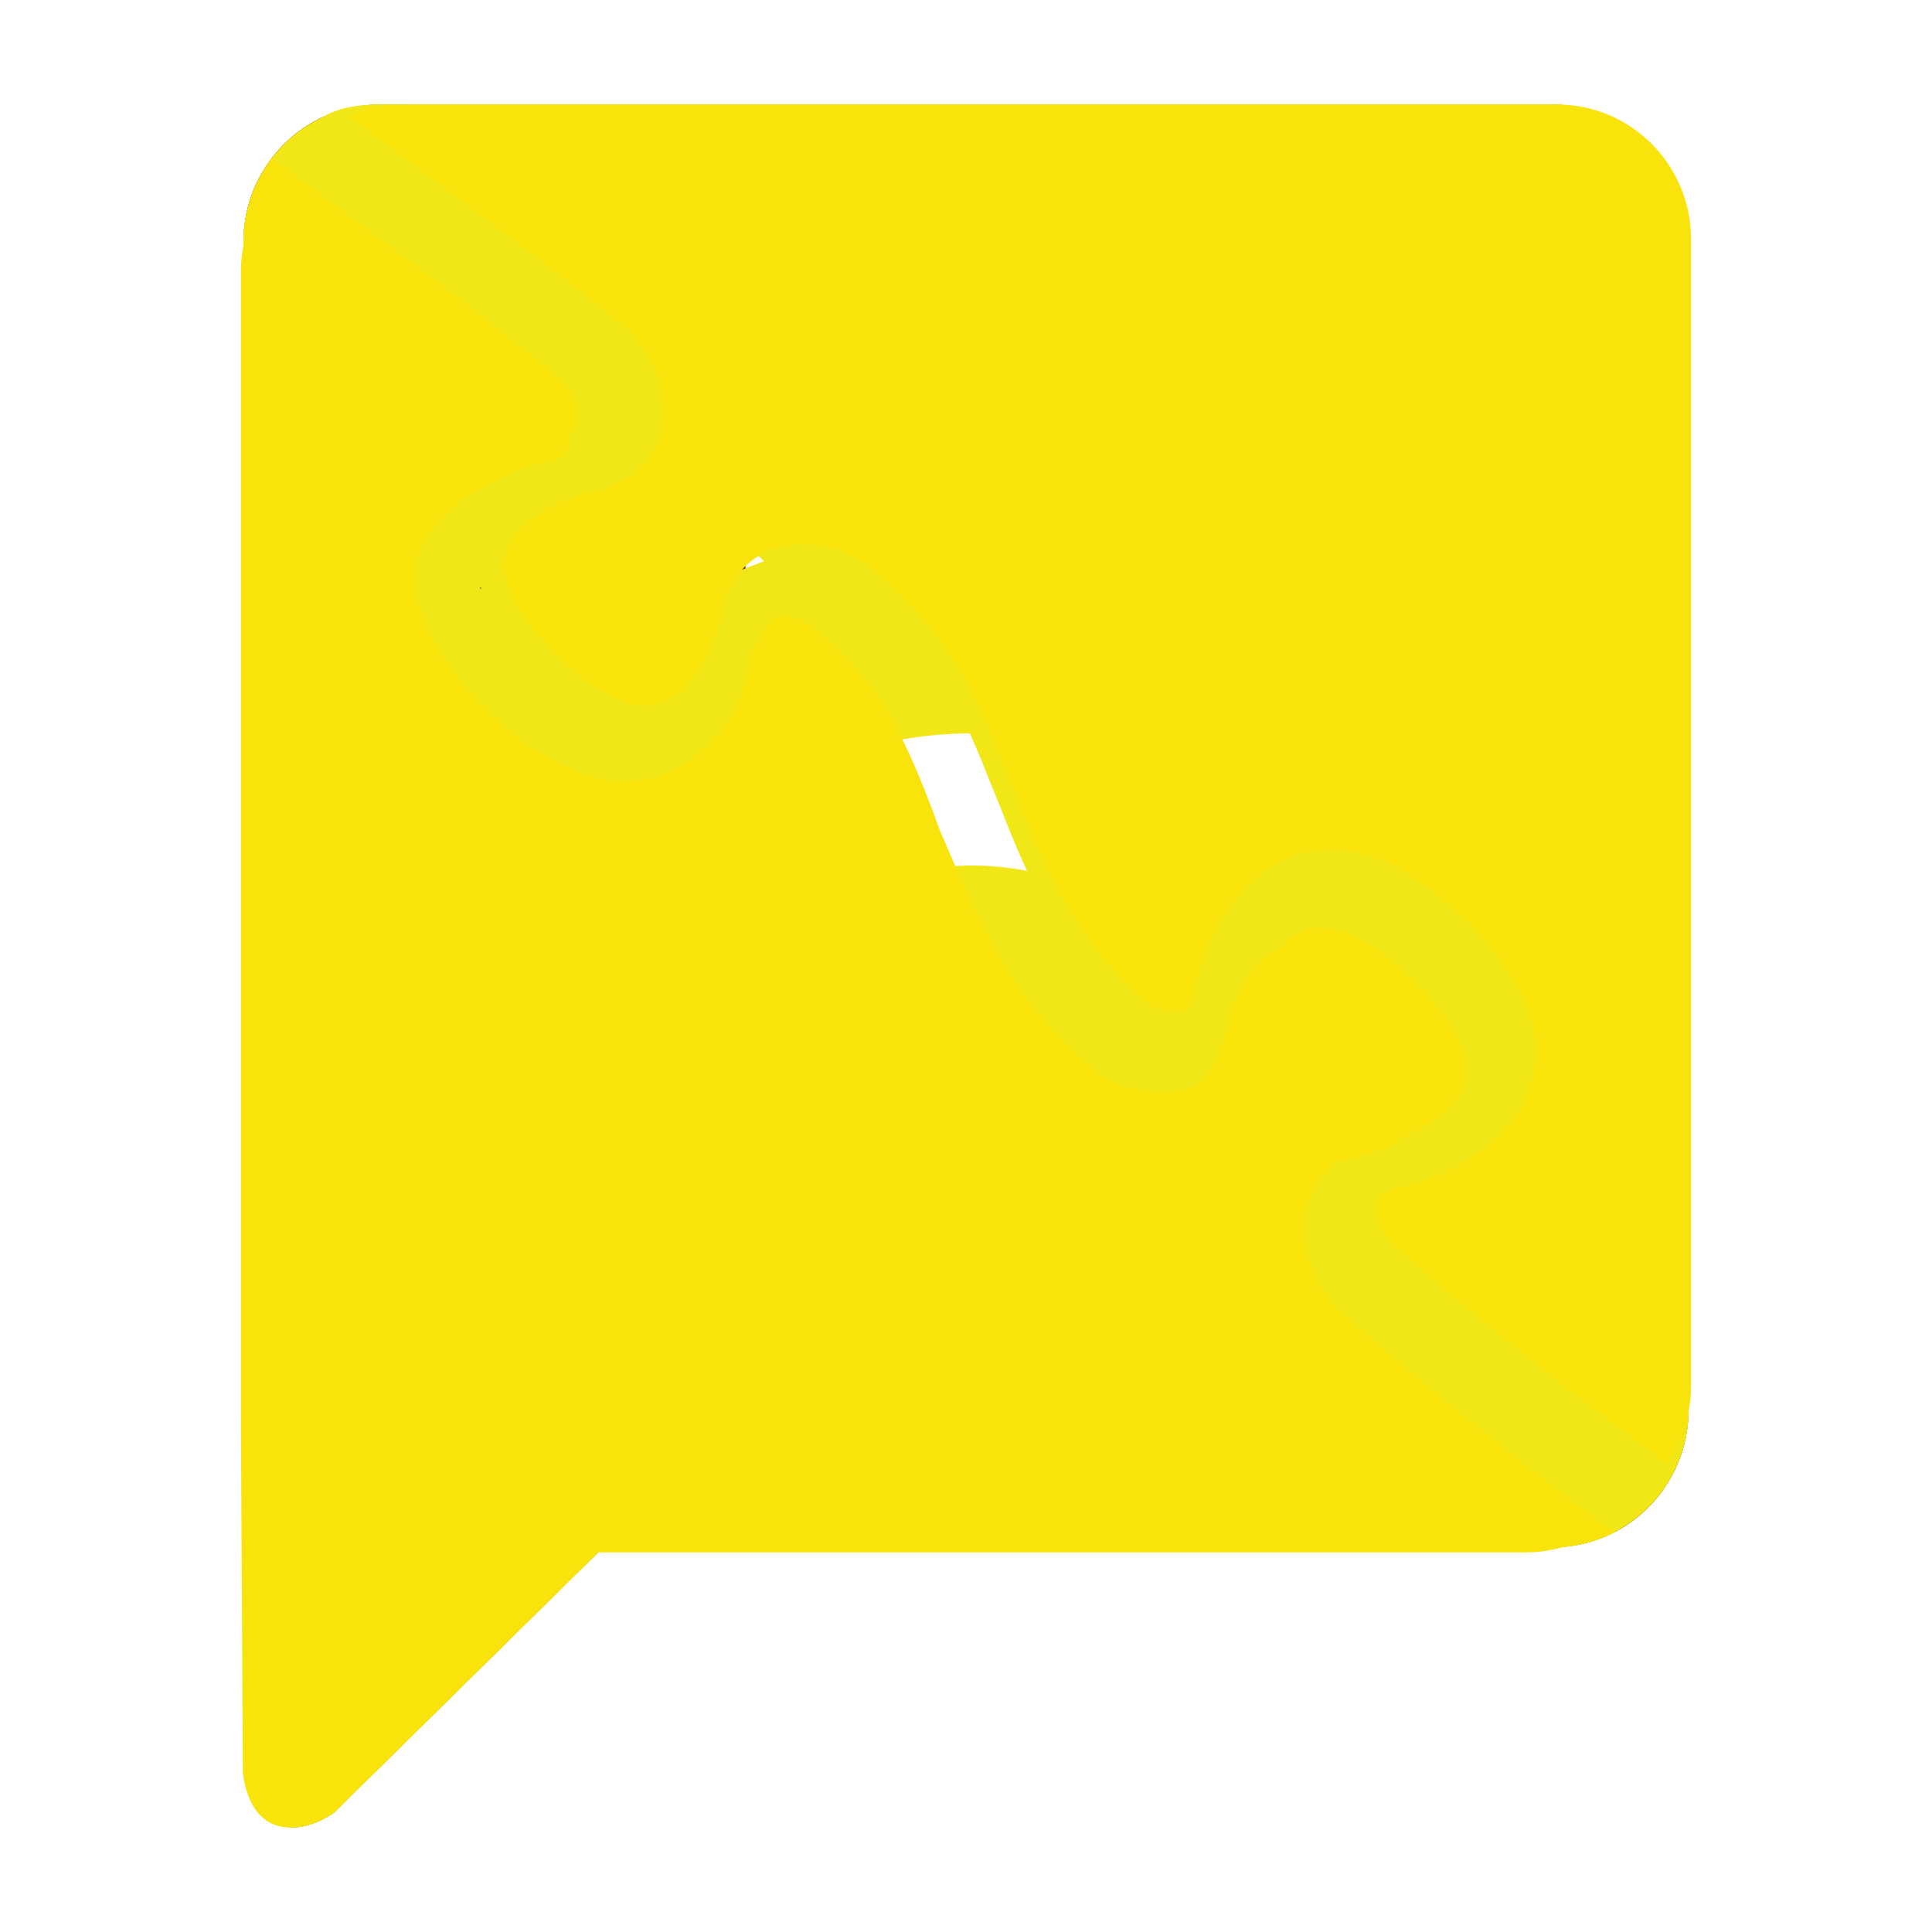 <?xml version="1.0" encoding="iso-8859-1"?>
<!-- Generator: Adobe Illustrator 17.1.0, SVG Export Plug-In . SVG Version: 6.00 Build 0)  -->
<!DOCTYPE svg PUBLIC "-//W3C//DTD SVG 1.1//EN" "http://www.w3.org/Graphics/SVG/1.1/DTD/svg11.dtd">
<svg version="1.1" xmlns="http://www.w3.org/2000/svg" xmlns:xlink="http://www.w3.org/1999/xlink" x="0px" y="0px" width="120px"
	 height="120px" viewBox="0 0 120 120" enable-background="new 0 0 120 120" xml:space="preserve">
<g id="Layer_7" display="none">
	<circle display="inline" opacity="0.5" fill="#DF1F26" cx="60" cy="60" r="60"/>
	<rect x="6.5" y="6.5" display="inline" opacity="0.5" fill="#3B4FA1" width="107" height="107"/>
</g>
<g id="bt">
	<g>
		<polygon fill="#F1E616" points="62.129,72.412 69.478,65.059 62.129,57.546 		"/>
		<polygon fill="#600830" points="62.129,29.125 62.129,43.99 69.478,36.64 		"/>
		<path fill="#F1E616" d="M96.461,6.5H23.539c-4.629,0-8.416,3.83-8.416,8.513v95.028c0.284,2.277,1.546,3.46,3.06,3.46
			c0.77,0,1.642-0.3,2.549-0.906c5.579-5.498,11.164-10.997,16.742-16.496h58.987c4.631,0,8.416-3.83,8.416-8.512V15.013
			C104.877,10.33,101.092,6.5,96.461,6.5z M56.574,86.622V58.038L44.487,70.124l-4.329-4.329L54.94,51.014l-14.7-14.703l4.329-4.329
			L56.574,43.99V15.567l21.237,20.909L63.436,50.849l14.457,14.457L56.574,86.622z"/>
	</g>
</g>
<g id="usb">
	<g>
		<rect x="50.416" y="22.688" fill="#F1E616" width="6.83" height="6.83"/>
		<rect x="62.344" y="22.688" fill="#F1E616" width="6.83" height="6.83"/>
		<path fill="#600830" d="M96.461,6.5H23.539c-4.629,0-8.416,3.83-8.416,8.513v95.028c0.284,2.277,1.546,3.46,3.06,3.46
			c0.77,0,1.642-0.3,2.549-0.906c5.579-5.498,11.164-10.997,16.742-16.496h58.987c4.631,0,8.416-3.83,8.416-8.512V15.013
			C104.877,10.33,101.092,6.5,96.461,6.5z M46.305,16.162h26.609v21.857H46.305V16.162z M73.282,86.083
			c0-2.609-3.412-3.918-7.872-5.359l-0.142-0.045c-3.717-1.202-7.881-5.03-8.275-9.762c-0.065-0.778-0.098-1.524-0.111-2.223
			c-7.299-1.418-12.811-7.837-12.811-15.551V39.262h31.698v13.881c0,8.094-6.071,14.757-13.905,15.718
			c0.014,0.526,0.037,1.07,0.084,1.644c0.214,2.565,3.003,4.847,4.85,5.443l0.141,0.046c4.506,1.455,11.316,3.655,11.316,10.09
			H73.282z"/>
	</g>
</g>
<g id="wifi">
	<path fill="#F1E616" d="M96.461,6.5H23.539c-4.629,0-8.416,3.83-8.416,8.513v95.028c0.284,2.277,1.546,3.46,3.06,3.46
		c0.77,0,1.642-0.3,2.549-0.906c5.579-5.498,11.164-10.997,16.742-16.496h58.987c4.631,0,8.416-3.83,8.416-8.512V15.013
		C104.877,10.33,101.092,6.5,96.461,6.5z M64.667,76.717c-2.365,2.401-6.205,2.401-8.575,0c-2.367-2.398-2.367-6.29,0-8.688
		c2.37-2.4,6.21-2.4,8.575,0C67.036,70.427,67.036,74.318,64.667,76.717z M72.877,59.139c-0.06-0.063-0.11-0.131-0.171-0.193
		c-6.624-6.742-17.245-6.903-24.081-0.521l-5.313-6.191c9.947-9.135,25.232-8.914,34.897,0.699L72.877,59.139z M86.639,43.118
		C72.139,29.322,49.655,29.086,34.89,42.422l-5.074-5.912c17.67-15.891,44.489-15.652,61.889,0.711L86.639,43.118z"/>
</g>
<g id="connected">
	<g>
		<path fill="#F1E616" d="M96.459,6.5H23.542c-2.343,0-3.325,0.673-3.507,0.816c9.421,6.97,16.87,12.721,17.632,13.467
			c1.794,1.752,2.601,4.467,1.96,6.605c-0.331,1.107-1.346,3.053-4.421,3.65c-1.385,0.266-4.64,1.594-5.304,3.806
			c-0.641,2.136,1.394,4.703,3.214,6.481c1.823,1.781,4.448,3.761,6.583,3.069c2.201-0.711,3.468-3.976,3.708-5.358
			c0.533-3.072,2.455-4.127,3.554-4.482c2.126-0.685,4.866,0.057,6.663,1.812l0.618,0.597c2.252,2.162,4.389,4.214,7.156,11.349
			l0.752,1.841c3.175,8.239,5.44,10.45,7.838,12.791c0.722,0.706,1.938,1.104,2.656,0.873c0.161-0.053,0.653-0.211,0.854-1.375
			c0.408-2.345,2.273-7.129,6.407-8.465c3.241-1.046,6.8,0.305,10.593,4.008c3.789,3.7,5.217,7.223,4.245,10.469
			c-1.247,4.163-6.012,6.123-8.357,6.578c-1.172,0.226-1.32,0.719-1.369,0.882c-0.215,0.715,0.21,1.913,0.928,2.615
			c1.501,1.465,9.296,7.999,17.349,13.929c-0.008,0.011-0.017,0.021-0.025,0.031c0.01,0.007,0.02,0.015,0.03,0.022
			c0.958-1.382,1.576-3.116,1.576-4.923V15.015C104.877,10.333,101.088,6.504,96.459,6.5z"/>
		<path fill="#F1E616" d="M83.166,81.377c-1.795-1.754-2.601-4.471-1.96-6.608c0.332-1.107,1.349-3.052,4.425-3.646
			c1.381-0.267,4.636-1.6,5.299-3.811c0.64-2.136-1.394-4.703-3.212-6.479c-1.824-1.782-4.452-3.761-6.587-3.068
			c-2.2,0.711-3.468,3.976-3.708,5.358c-0.533,3.071-2.454,4.126-3.552,4.482c-2.129,0.688-4.868-0.058-6.664-1.813
			c-2.296-2.242-4.661-4.551-7.587-11.306l-1.248-2.896c-2.81-7.841-4.609-9.569-6.886-11.756l-0.643-0.62
			c-0.722-0.706-1.939-1.104-2.656-0.872c-0.161,0.052-0.653,0.212-0.855,1.376c-0.408,2.344-2.273,7.129-6.407,8.464
			c-3.234,1.04-6.797-0.306-10.589-4.01c-3.792-3.702-5.221-7.227-4.246-10.474c1.25-4.164,6.017-6.119,8.362-6.571
			c1.165-0.226,1.313-0.72,1.362-0.883c0.215-0.716-0.21-1.914-0.928-2.615c-1.183-1.155-8.72-6.95-18.01-13.786
			c-0.095,0.116-1.751,2.246-1.751,5.171v32.679v39.894c0,0.112,0,0.229,0.006,0.342l-0.006-0.003l0.122,22.133
			c0.284,2.284,1.425,3.44,2.939,3.44c0.768,0,1.641-0.303,2.549-0.903c5.577-5.502,11.164-11.003,16.742-16.497h58.984
			c2.389,0,4.132-1.105,3.831-0.948c-0.007-0.005-0.013-0.01-0.02-0.015c-0.011,0.006-0.021,0.013-0.031,0.019
			C92.028,89.064,84.424,82.605,83.166,81.377z"/>
	</g>
</g>
<g id="disconnected">
	<g>
		<path fill="#F1E616" d="M96.459,6.5H23.542c-2.343,0-3.325,0.673-3.507,0.816c9.421,6.97,16.87,12.721,17.632,13.467
			c1.794,1.752,2.601,4.467,1.96,6.605c-0.331,1.107-1.346,3.053-4.421,3.65c-1.385,0.266-4.64,1.594-5.304,3.806
			c-0.641,2.136,1.394,4.703,3.214,6.481c1.823,1.781,4.448,3.761,6.583,3.069c2.201-0.711,3.468-3.976,3.708-5.358
			c0.533-3.072,2.455-4.127,3.554-4.482c2.126-0.685,4.866,0.057,6.663,1.812l0.618,0.597c2.252,2.162,4.389,4.214,7.156,11.349
			l0.752,1.841c3.175,8.239,5.44,10.45,7.838,12.791c0.722,0.706,1.938,1.104,2.656,0.873c0.161-0.053,0.653-0.211,0.854-1.375
			c0.408-2.345,2.273-7.129,6.407-8.465c3.241-1.046,6.8,0.305,10.593,4.008c3.789,3.7,5.217,7.223,4.245,10.469
			c-1.247,4.163-6.012,6.123-8.357,6.578c-1.172,0.226-1.32,0.719-1.369,0.882c-0.215,0.715,0.21,1.913,0.928,2.615
			c1.501,1.465,9.296,7.999,17.349,13.929c-0.008,0.011-0.017,0.021-0.025,0.031c0.01,0.007,0.02,0.015,0.03,0.022
			c0.958-1.382,1.576-3.116,1.576-4.923V15.015C104.877,10.333,101.088,6.504,96.459,6.5z"/>
		<path fill="#F8E40A" d="M83.166,81.377c-1.795-1.754-2.601-4.471-1.96-6.608c0.332-1.107,1.349-3.052,4.425-3.646
			c1.381-0.267,4.636-1.6,5.299-3.811c0.64-2.136-1.394-4.703-3.212-6.479c-1.824-1.782-4.452-3.761-6.587-3.068
			c-2.2,0.711-3.468,3.976-3.708,5.358c-0.533,3.071-2.454,4.126-3.552,4.482c-2.129,0.688-4.868-0.058-6.664-1.813
			c-2.296-2.242-4.661-4.551-7.587-11.306l-1.248-2.896c-2.81-7.841-4.609-9.569-6.886-11.756l-0.643-0.62
			c-0.722-0.706-1.939-1.104-2.656-0.872c-0.161,0.052-0.653,0.212-0.855,1.376c-0.408,2.344-2.273,7.129-6.407,8.464
			c-3.234,1.04-6.797-0.306-10.589-4.01c-3.792-3.702-5.221-7.227-4.246-10.474c1.25-4.164,6.017-6.119,8.362-6.571
			c1.165-0.226,1.313-0.72,1.362-0.883c0.215-0.716-0.21-1.914-0.928-2.615c-1.183-1.155-8.72-6.95-18.01-13.786
			c-0.095,0.116-1.751,2.246-1.751,5.171v32.679v39.894c0,0.112,0,0.229,0.006,0.342l-0.006-0.003l0.122,22.133
			c0.284,2.284,1.425,3.44,2.939,3.44c0.768,0,1.641-0.303,2.549-0.903c5.577-5.502,11.164-11.003,16.742-16.497h58.984
			c2.389,0,4.132-1.105,3.831-0.948c-0.007-0.005-0.013-0.01-0.02-0.015c-0.011,0.006-0.021,0.013-0.031,0.019
			C92.028,89.064,84.424,82.605,83.166,81.377z"/>
	</g>
</g>
<g id="connectable">
	<g>
		<path fill="#F8E40A" d="M96.772,6.5h-71.58c-2.3,0-3.264,0.661-3.443,0.801c9.248,6.843,16.561,12.488,17.308,13.219
			c1.761,1.719,2.553,4.385,1.924,6.484c-0.325,1.087-1.321,2.997-4.339,3.583c-1.36,0.261-4.555,1.565-5.207,3.736
			c-0.63,2.097,1.368,4.617,3.155,6.362c1.789,1.748,4.366,3.692,6.463,3.012c2.16-0.697,3.404-3.903,3.64-5.259
			c0.523-3.016,2.41-4.051,3.488-4.4c2.087-0.673,4.776,0.056,6.541,1.779l0.607,0.586c2.211,2.122,4.308,4.136,7.025,11.141
			l0.738,1.807c3.117,8.087,5.34,10.258,7.694,12.557c0.709,0.693,1.903,1.084,2.608,0.857c0.158-0.052,0.641-0.207,0.839-1.35
			c0.401-2.302,2.232-6.999,6.29-8.31c3.181-1.027,6.675,0.3,10.398,3.935c3.719,3.632,5.121,7.09,4.167,10.277
			c-1.224,4.087-5.902,6.011-8.204,6.458c-1.151,0.221-1.296,0.706-1.343,0.865c-0.211,0.702,0.206,1.878,0.911,2.567
			c1.473,1.438,9.126,7.853,17.031,13.673c-0.007,0.011-0.017,0.02-0.024,0.031c0.01,0.007,0.019,0.014,0.029,0.022
			c0.941-1.357,1.547-3.059,1.547-4.833V14.858C105.035,10.262,101.316,6.504,96.772,6.5z"/>
		<path fill="#F8E40A" d="M81.759,81.966c-1.762-1.722-2.553-4.389-1.924-6.486c0.326-1.087,1.324-2.996,4.344-3.579
			c1.356-0.262,4.551-1.57,5.202-3.741c0.628-2.097-1.368-4.616-3.154-6.36c-1.791-1.749-4.37-3.692-6.466-3.011
			c-2.159,0.698-3.404,3.903-3.64,5.259c-0.523,3.015-2.409,4.05-3.487,4.4c-2.09,0.676-4.778-0.057-6.542-1.779
			c-2.254-2.2-4.575-4.467-7.448-11.099l-1.225-2.842c-2.758-7.697-4.525-9.394-6.76-11.541l-0.631-0.609
			c-0.709-0.693-1.904-1.084-2.608-0.856c-0.158,0.051-0.641,0.208-0.84,1.351c-0.401,2.301-2.232,6.998-6.29,8.309
			c-3.175,1.021-6.672-0.301-10.395-3.936c-3.722-3.634-5.125-7.094-4.168-10.282c1.227-4.088,5.906-6.006,8.209-6.45
			c1.144-0.222,1.289-0.707,1.337-0.866c0.211-0.703-0.206-1.879-0.911-2.567c-1.161-1.134-8.56-6.822-17.68-13.533
			c-0.093,0.114-1.719,2.205-1.719,5.076v32.079v39.162c0,0.11,0,0.225,0.006,0.336l-0.006-0.003l0.12,21.727
			c0.279,2.242,1.399,3.377,2.885,3.377c0.754,0,1.611-0.298,2.502-0.887c5.475-5.401,10.959-10.801,16.434-16.194h57.902
			c2.345,0,4.056-1.085,3.76-0.93c-0.007-0.005-0.013-0.01-0.02-0.015c-0.011,0.006-0.02,0.013-0.031,0.019
			C90.459,89.512,82.994,83.172,81.759,81.966z"/>
	</g>
</g>
</svg>
